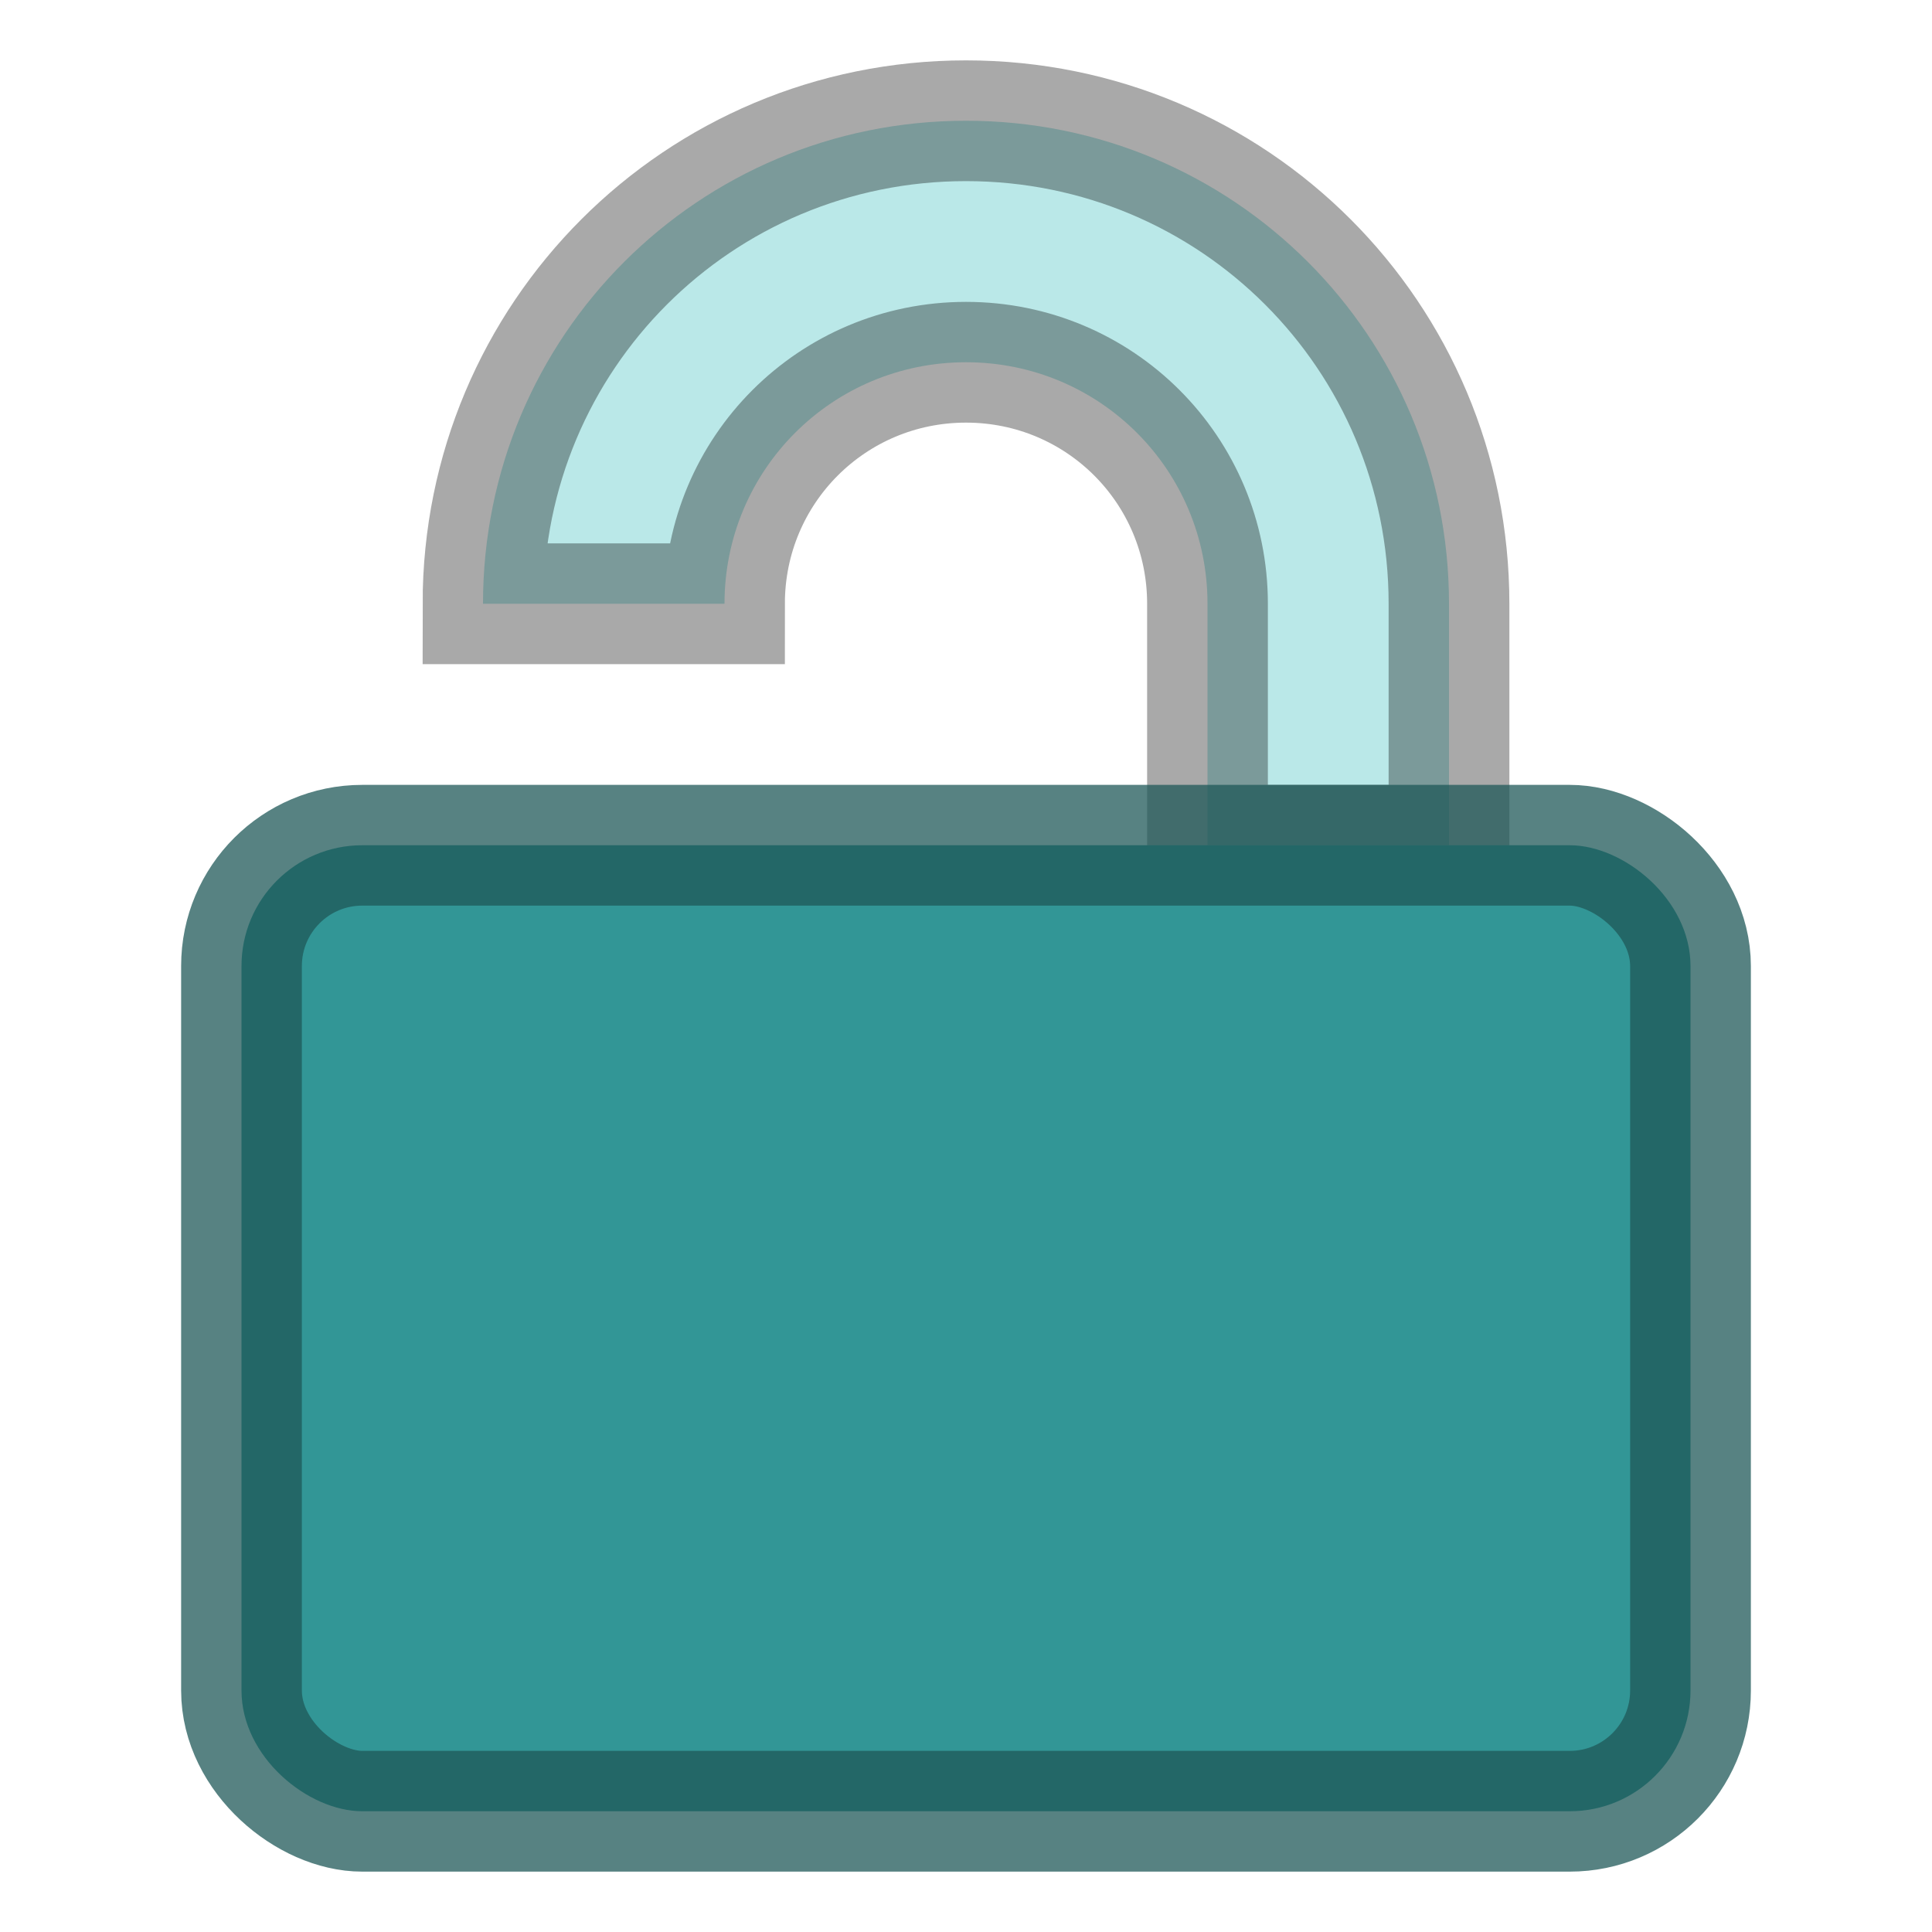 <svg version="1" viewBox="0 0 16 16" xmlns="http://www.w3.org/2000/svg">
    <path d="M8 1C5.784 1 4 2.784 4 5h2c0-1.108.892-2 2-2s2 .892 2 2v2h2V5c0-2.216-1.784-4-4-4z" fill="#bae8e8" stroke="#000000" stroke-opacity=".337"/>
    <rect transform="matrix(0,-1,-1,0,0,0)" x="-15" y="-14" width="8" height="12" rx="1" ry="1" fill="#329696" stroke="#1e5858" stroke-opacity=".745"/>
</svg>
